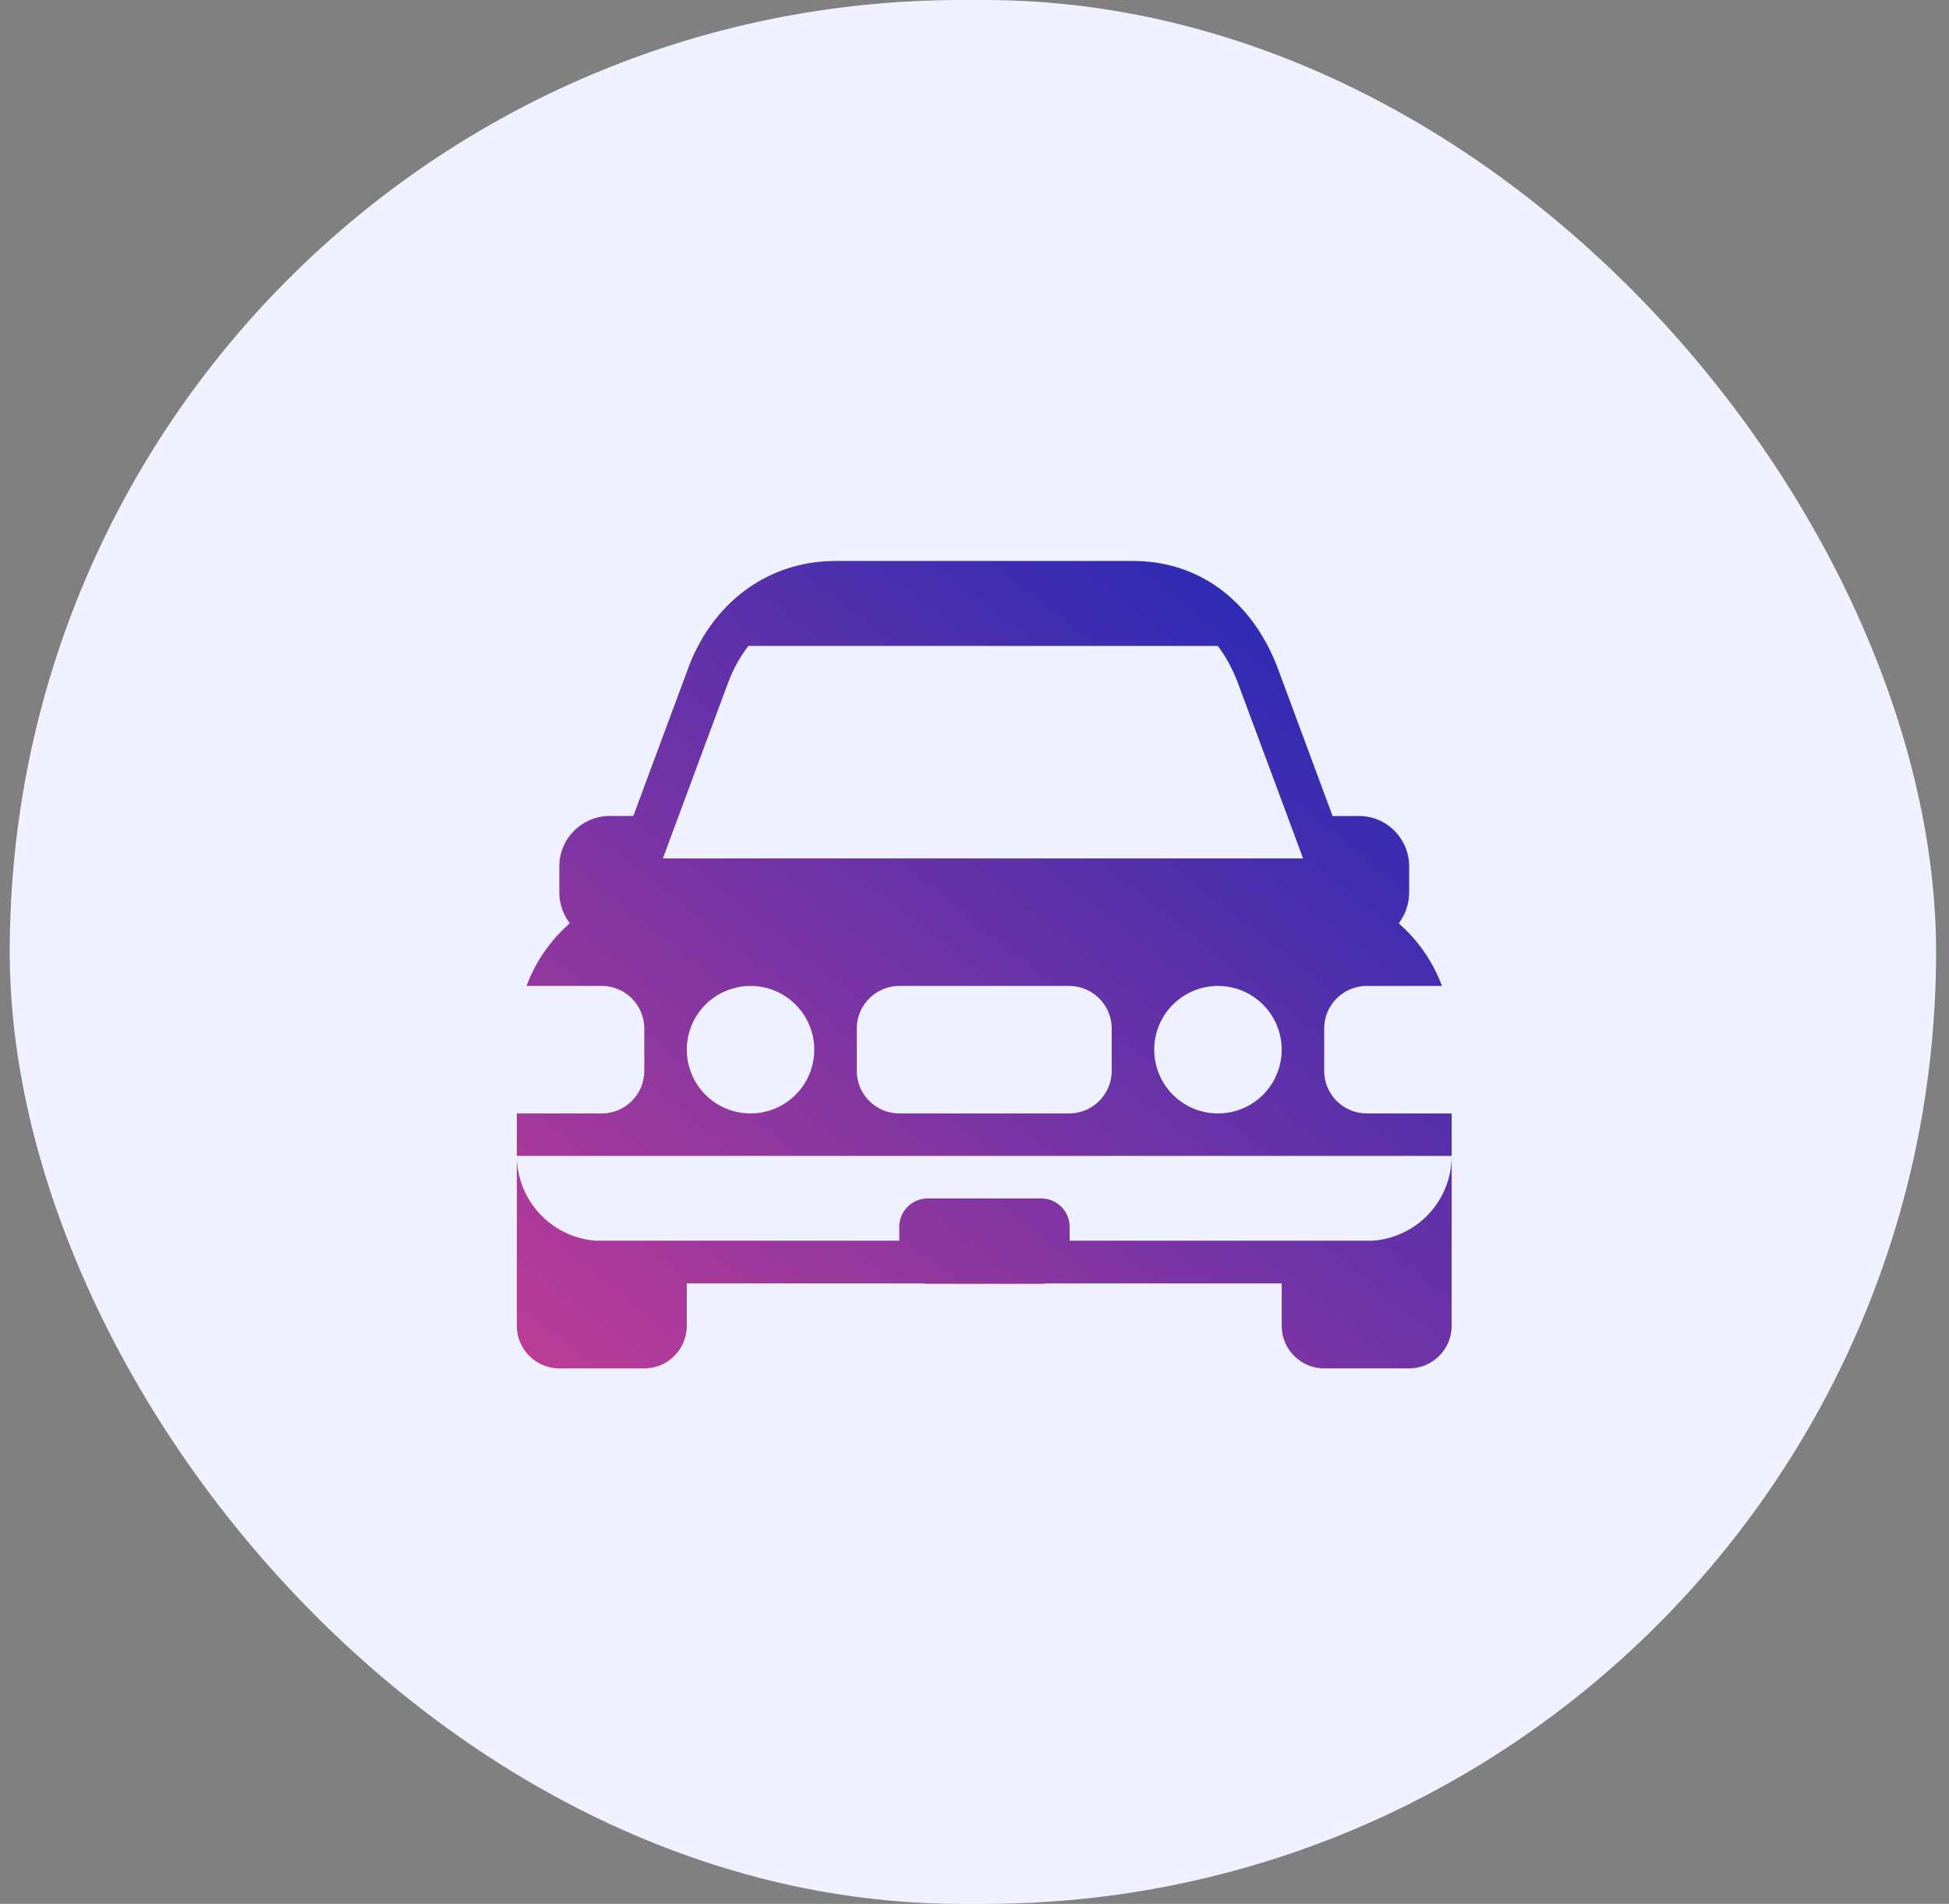<svg width="86" height="84" viewBox="0 0 86 84" fill="none" xmlns="http://www.w3.org/2000/svg">
<rect x="0" y="0" width="86" height="84" fill="#808080" stroke="none"/>
<rect x="0.43" width="85" height="84" rx="42" fill="#EEF1FF"/>
<path d="M36.868 24.75C34.199 24.75 32.008 26.212 30.802 28.5C30.631 28.82 30.484 29.152 30.361 29.494L27.946 36H26.911C25.674 36 24.68 36.994 24.68 38.231V39.394C24.688 39.9 24.858 40.365 25.141 40.736C24.283 41.486 23.628 42.437 23.233 43.5H26.555C27.586 43.5 28.43 44.344 28.43 45.375V47.25C28.43 48.281 27.586 49.125 26.555 49.125H22.805V58.5C22.805 59.531 23.649 60.375 24.68 60.375H28.43C29.461 60.375 30.305 59.531 30.305 58.5V56.625H40.719C40.789 56.638 40.861 56.644 40.936 56.644H45.943C46.018 56.644 46.09 56.638 46.16 56.625H56.555V58.5C56.555 59.531 57.399 60.375 58.43 60.375H62.18C63.211 60.375 64.055 59.531 64.055 58.5V49.125H60.305C59.274 49.125 58.43 48.281 58.43 47.25V45.375C58.43 44.344 59.274 43.5 60.305 43.5H63.628C63.231 42.436 62.576 41.487 61.721 40.74C62.002 40.365 62.171 39.902 62.18 39.396V38.233C62.18 36.996 61.192 36.002 59.962 36.002H58.801L56.386 29.494C56.258 29.154 56.11 28.822 55.944 28.5C54.751 26.212 52.663 24.75 49.993 24.75H36.868ZM60.586 54.739H47.199V54.131C47.199 53.438 46.636 52.875 45.943 52.875H40.936C40.243 52.875 39.68 53.438 39.68 54.131V54.739H26.274C25.332 54.665 24.452 54.239 23.809 53.547C23.167 52.854 22.808 51.945 22.805 51H64.055C64.055 51.946 63.697 52.856 63.054 53.55C62.411 54.243 61.529 54.668 60.586 54.739ZM32.122 30.142C32.335 29.551 32.639 28.997 33.024 28.5H53.737C54.094 28.97 54.392 29.52 54.629 30.15L57.5 37.875H29.249L32.118 30.146L32.122 30.142ZM33.118 49.125C32.372 49.125 31.656 48.829 31.129 48.301C30.601 47.774 30.305 47.058 30.305 46.312C30.305 45.567 30.601 44.851 31.129 44.324C31.656 43.796 32.372 43.5 33.118 43.5C33.864 43.5 34.579 43.796 35.106 44.324C35.634 44.851 35.93 45.567 35.93 46.312C35.93 47.058 35.634 47.774 35.106 48.301C34.579 48.829 33.864 49.125 33.118 49.125ZM53.743 49.125C52.997 49.125 52.281 48.829 51.754 48.301C51.226 47.774 50.93 47.058 50.93 46.312C50.93 45.567 51.226 44.851 51.754 44.324C52.281 43.796 52.997 43.5 53.743 43.5C54.489 43.5 55.204 43.796 55.731 44.324C56.259 44.851 56.555 45.567 56.555 46.312C56.555 47.058 56.259 47.774 55.731 48.301C55.204 48.829 54.489 49.125 53.743 49.125ZM47.18 43.5C48.211 43.5 49.055 44.344 49.055 45.375V47.25C49.055 48.281 48.211 49.125 47.18 49.125H39.68C38.649 49.125 37.805 48.281 37.805 47.25V45.375C37.805 44.344 38.649 43.5 39.68 43.5H47.18Z" fill="url(#paint0_linear_156_5993)"/>
<defs>
<linearGradient id="paint0_linear_156_5993" x1="68.035" y1="18.188" x2="17.041" y2="82.538" gradientUnits="userSpaceOnUse">
<stop stop-color="#0026BD"/>
<stop offset="1" stop-color="#FF4489"/>
</linearGradient>
</defs>
</svg>
